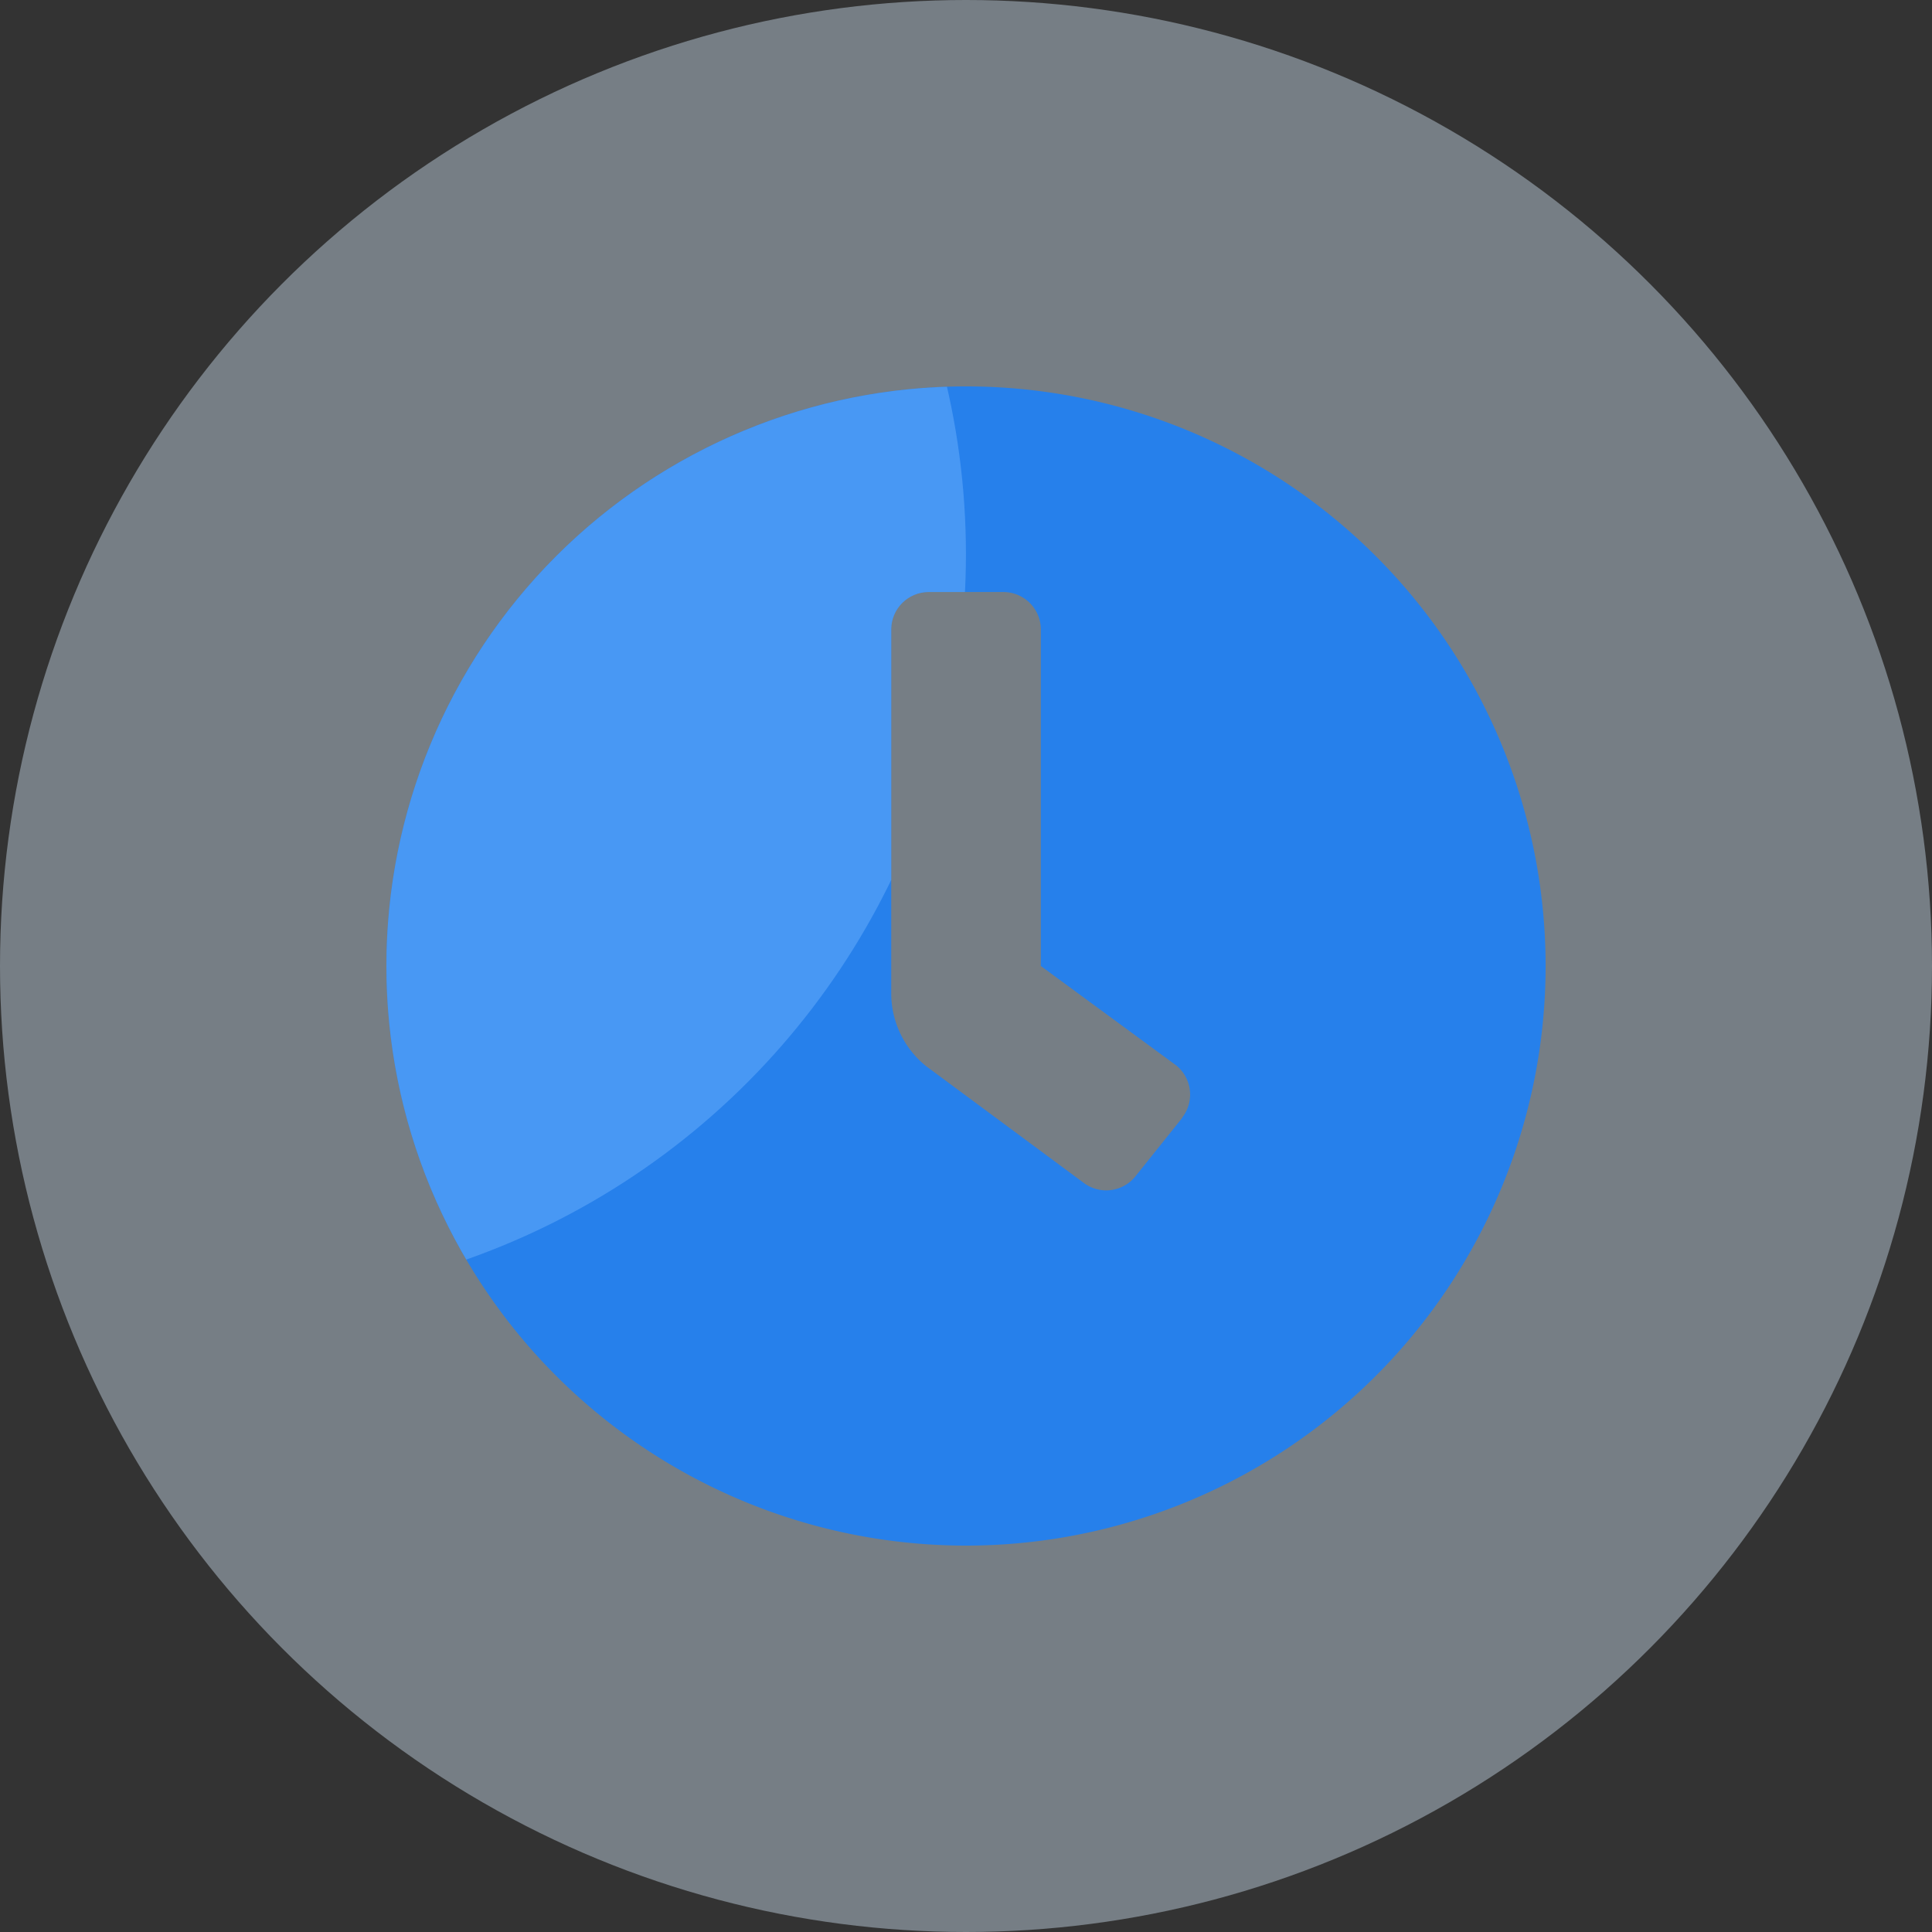 <svg id="icon-side-nav-jam-mengajar" xmlns="http://www.w3.org/2000/svg" xmlns:xlink="http://www.w3.org/1999/xlink" width="30" height="30" viewBox="0 0 30 30">
  <rect x="0" y="0" width="30" height="30" fill="#333333" stroke="none"/>
  <defs>
    <clipPath id="clip-path">
      <path id="Path_38503" data-name="Path 38503" d="M17,8a9,9,0,1,0,9,9A9,9,0,0,0,17,8Zm3.357,11.359h0l-.726.907a.582.582,0,0,1-.817.091h0l-2.431-1.8a1.451,1.451,0,0,1-.544-1.132V11.774a.582.582,0,0,1,.581-.581h1.161a.582.582,0,0,1,.581.581V17l2.1,1.542a.582.582,0,0,1,.091.817Z" transform="translate(-2 -2)" fill="#2680eb"/>
    </clipPath>
  </defs>
  <circle id="Ellipse_302" data-name="Ellipse 302" cx="15" cy="15" r="15" fill="#d9eeff" opacity="0.4"/>
  <path id="Path_223" data-name="Path 223" d="M17,8a9,9,0,1,0,9,9A9,9,0,0,0,17,8Zm3.357,11.359h0l-.726.907a.582.582,0,0,1-.817.091h0l-2.431-1.8a1.451,1.451,0,0,1-.544-1.132V11.774a.582.582,0,0,1,.581-.581h1.161a.582.582,0,0,1,.581.581V17l2.1,1.542a.582.582,0,0,1,.091.817Z" transform="translate(-2 -2)" fill="#2680eb"/>
  <g id="Mask_Group_1552" data-name="Mask Group 1552" clip-path="url(#clip-path)">
    <circle id="Ellipse_691" data-name="Ellipse 691" cx="11.611" cy="11.611" r="11.611" transform="translate(-8.223 -3.006)" fill="#6bb1fe" opacity="0.5"/>
  </g>
</svg>
